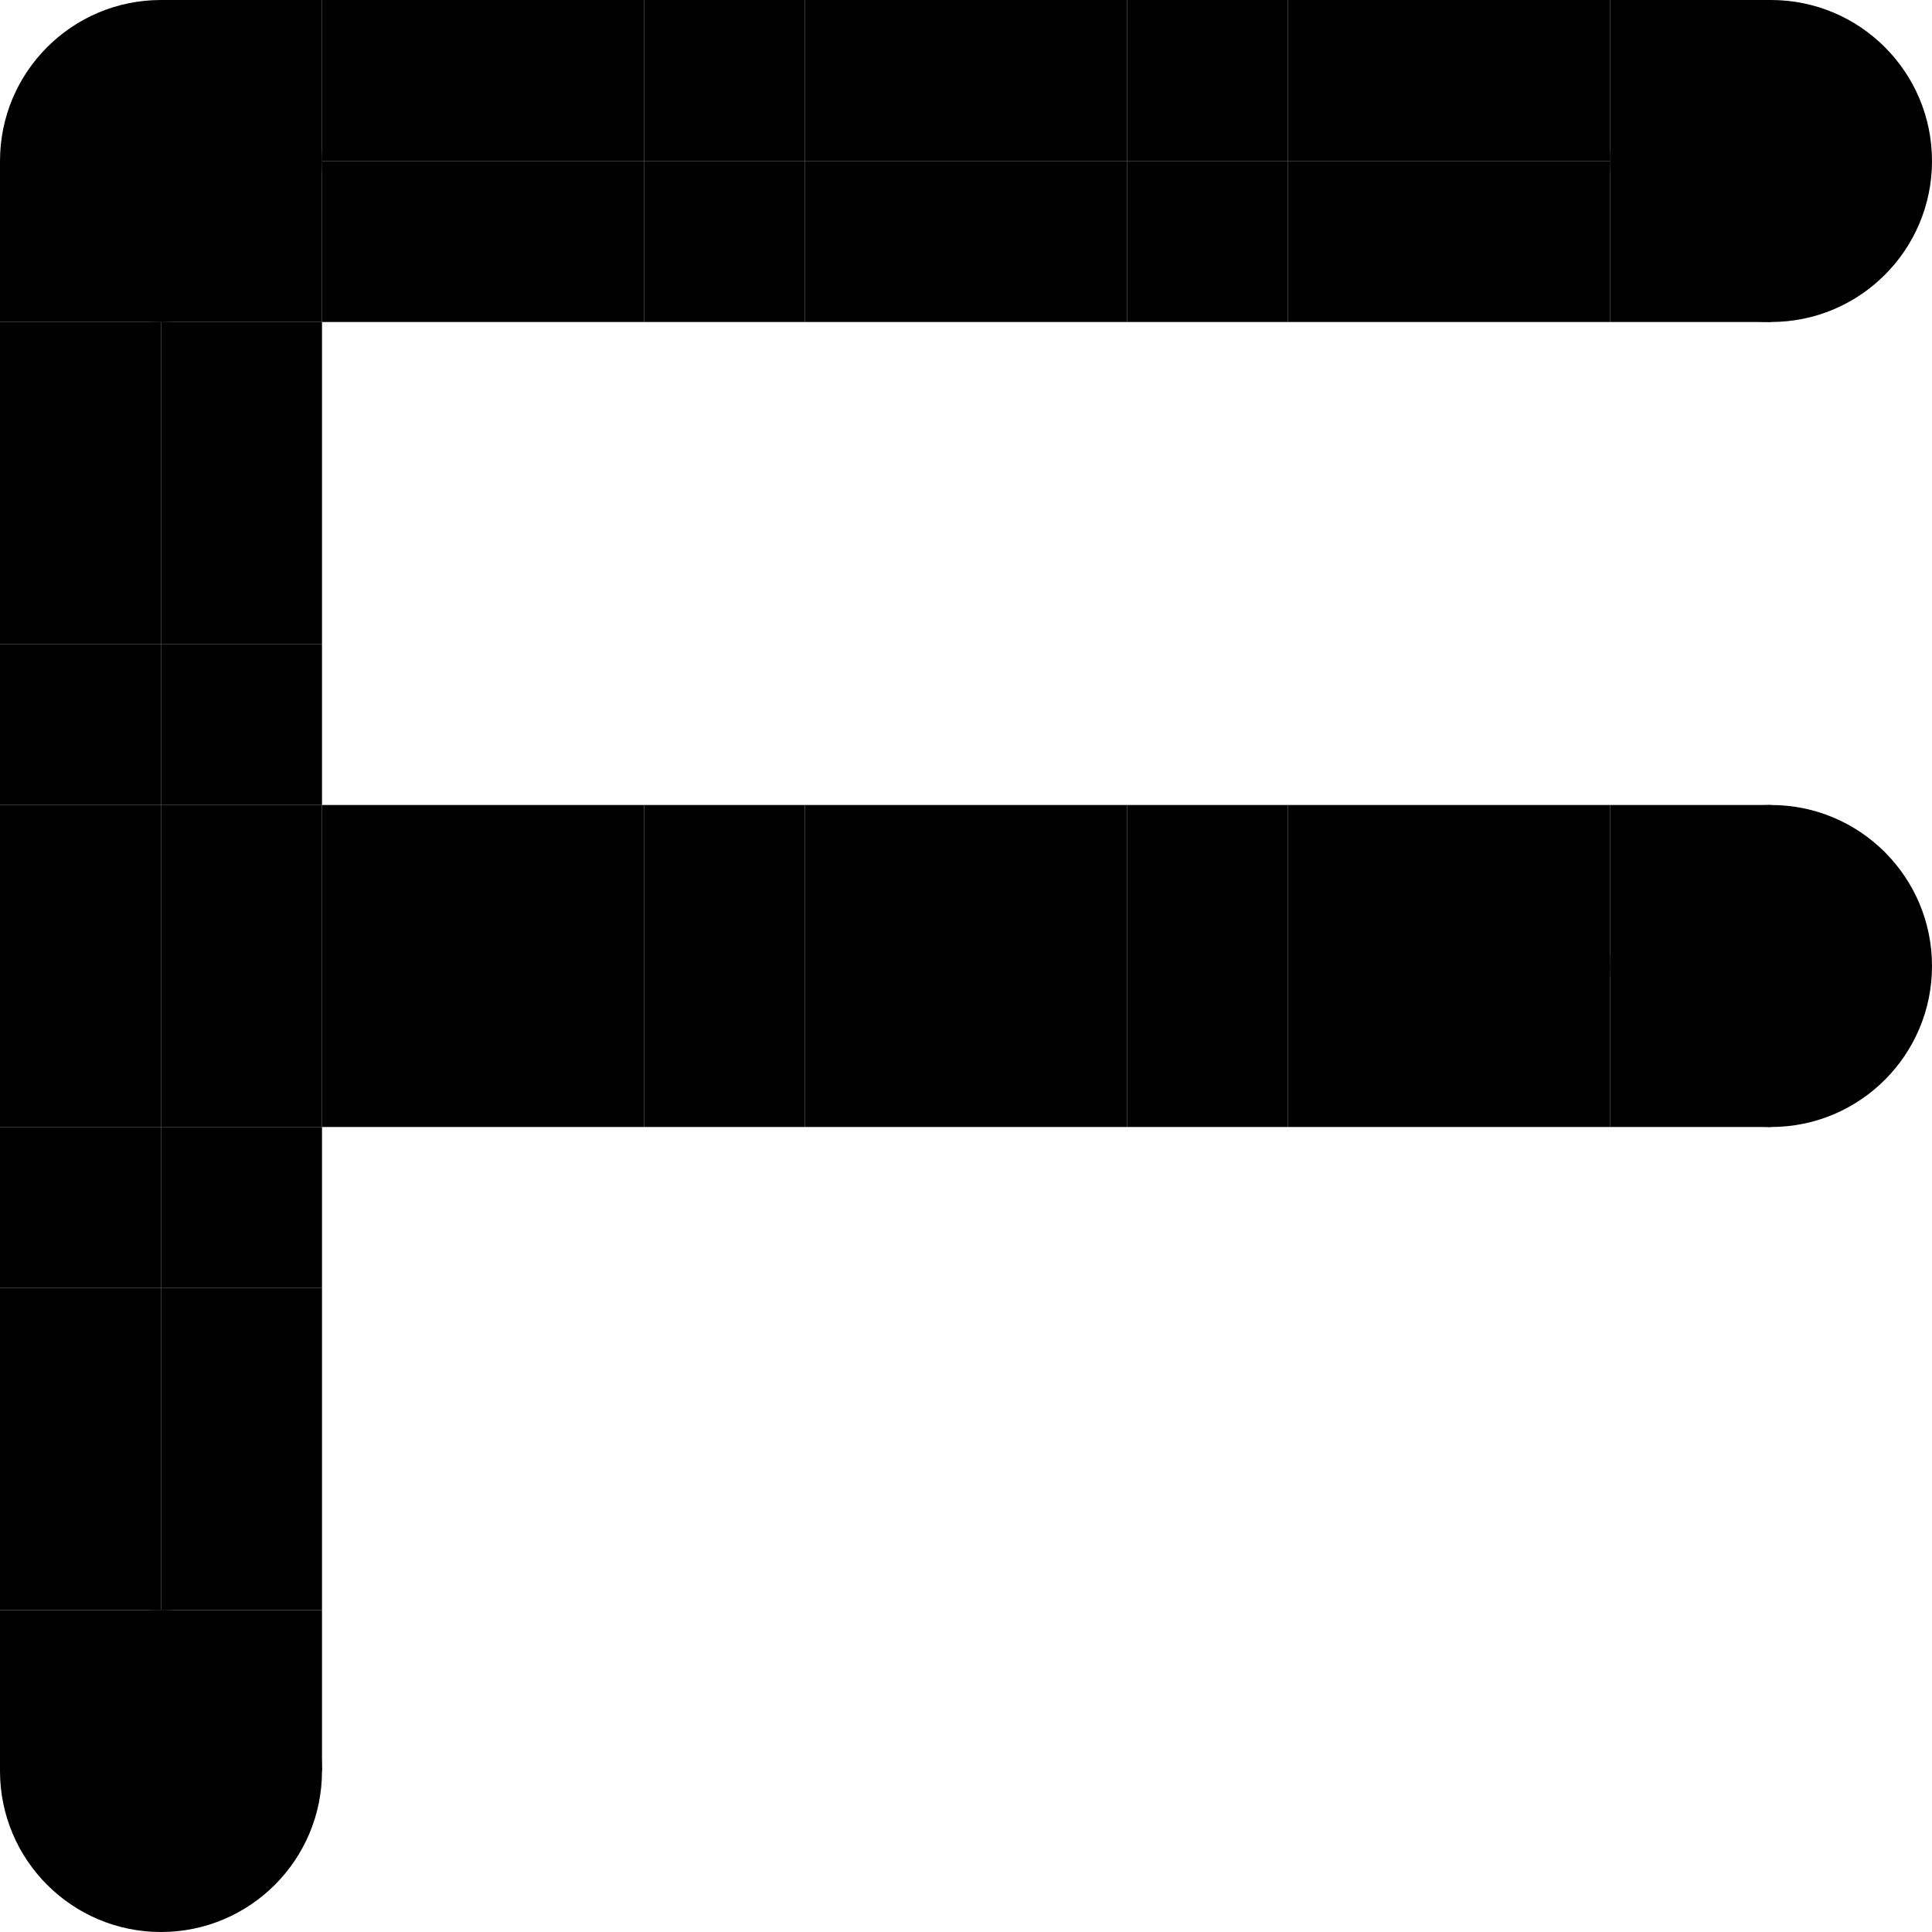 <svg width="240" height="240" viewBox="0 0 240 240" fill="none" xmlns="http://www.w3.org/2000/svg">
<path d="M0 40H20V60H0V40Z" fill="black"/>
<path d="M0 80H20V100H0V80Z" fill="black"/>
<path d="M0 120H20V140H0V120Z" fill="black"/>
<path d="M0 180H20V200H0V180Z" fill="black"/>
<path d="M0 20H20V40H0V20Z" fill="black"/>
<path d="M0 60H20V80H0V60Z" fill="black"/>
<path d="M0 100H20V120H0V100Z" fill="black"/>
<path d="M0 160H20V180H0V160Z" fill="black"/>
<path d="M0 140H20V160H0V140Z" fill="black"/>
<path d="M0 200H20V220H0V200Z" fill="black"/>
<path d="M80 0H100V20H80V0Z" fill="black"/>
<path d="M80 100H100V120H80V100Z" fill="black"/>
<path d="M80 20H100V40H80V20Z" fill="black"/>
<path d="M80 120H100V140H80V120Z" fill="black"/>
<path d="M40 0H60V20H40V0Z" fill="black"/>
<path d="M40 100H60V120H40V100Z" fill="black"/>
<path d="M40 20H60V40H40V20Z" fill="black"/>
<path d="M40 120H60V140H40V120Z" fill="black"/>
<path d="M120 0H140V20H120V0Z" fill="black"/>
<path d="M120 100H140V120H120V100Z" fill="black"/>
<path d="M120 20H140V40H120V20Z" fill="black"/>
<path d="M120 120H140V140H120V120Z" fill="black"/>
<path d="M180 0H200V20H180V0Z" fill="black"/>
<path d="M180 100H200V120H180V100Z" fill="black"/>
<path d="M180 20H200V40H180V20Z" fill="black"/>
<path d="M180 120H200V140H180V120Z" fill="black"/>
<path d="M20 0H40V20H20V0Z" fill="black"/>
<path d="M20 40H40V60H20V40Z" fill="black"/>
<path d="M20 80H40V100H20V80Z" fill="black"/>
<path d="M20 120H40V140H20V120Z" fill="black"/>
<path d="M20 180H40V200H20V180Z" fill="black"/>
<path d="M20 20H40V40H20V20Z" fill="black"/>
<path d="M20 60H40V80H20V60Z" fill="black"/>
<path d="M20 100H40V120H20V100Z" fill="black"/>
<path d="M20 160H40V180H20V160Z" fill="black"/>
<path d="M20 140H40V160H20V140Z" fill="black"/>
<path d="M20 200H40V220H20V200Z" fill="black"/>
<path d="M100 0H120V20H100V0Z" fill="black"/>
<path d="M100 100H120V120H100V100Z" fill="black"/>
<path d="M100 20H120V40H100V20Z" fill="black"/>
<path d="M100 120H120V140H100V120Z" fill="black"/>
<path d="M160 0H180V20H160V0Z" fill="black"/>
<path d="M160 100H180V120H160V100Z" fill="black"/>
<path d="M160 20H180V40H160V20Z" fill="black"/>
<path d="M160 120H180V140H160V120Z" fill="black"/>
<path d="M60 0H80V20H60V0Z" fill="black"/>
<path d="M60 100H80V120H60V100Z" fill="black"/>
<path d="M60 20H80V40H60V20Z" fill="black"/>
<path d="M60 120H80V140H60V120Z" fill="black"/>
<path d="M140 0H160V20H140V0Z" fill="black"/>
<path d="M140 100H160V120H140V100Z" fill="black"/>
<path d="M140 20H160V40H140V20Z" fill="black"/>
<path d="M140 120H160V140H140V120Z" fill="black"/>
<path d="M200 0H220V20H200V0Z" fill="black"/>
<path d="M200 100H220V120H200V100Z" fill="black"/>
<path d="M200 20H220V40H200V20Z" fill="black"/>
<path d="M200 120H220V140H200V120Z" fill="black"/>
<path d="M240 20C240 31.046 231.046 40 220 40C208.954 40 200 31.046 200 20C200 8.954 208.954 0 220 0C231.046 0 240 8.954 240 20Z" fill="black"/>
<path d="M240 120C240 131.046 231.046 140 220 140C208.954 140 200 131.046 200 120C200 108.954 208.954 100 220 100C231.046 100 240 108.954 240 120Z" fill="black"/>
<path d="M40 20C40 31.046 31.046 40 20 40C8.954 40 0 31.046 0 20C0 8.954 8.954 0 20 0C31.046 0 40 8.954 40 20Z" fill="black"/>
<path d="M40 220C40 231.046 31.046 240 20 240C8.954 240 0 231.046 0 220C0 208.954 8.954 200 20 200C31.046 200 40 208.954 40 220Z" fill="black"/>
</svg>
